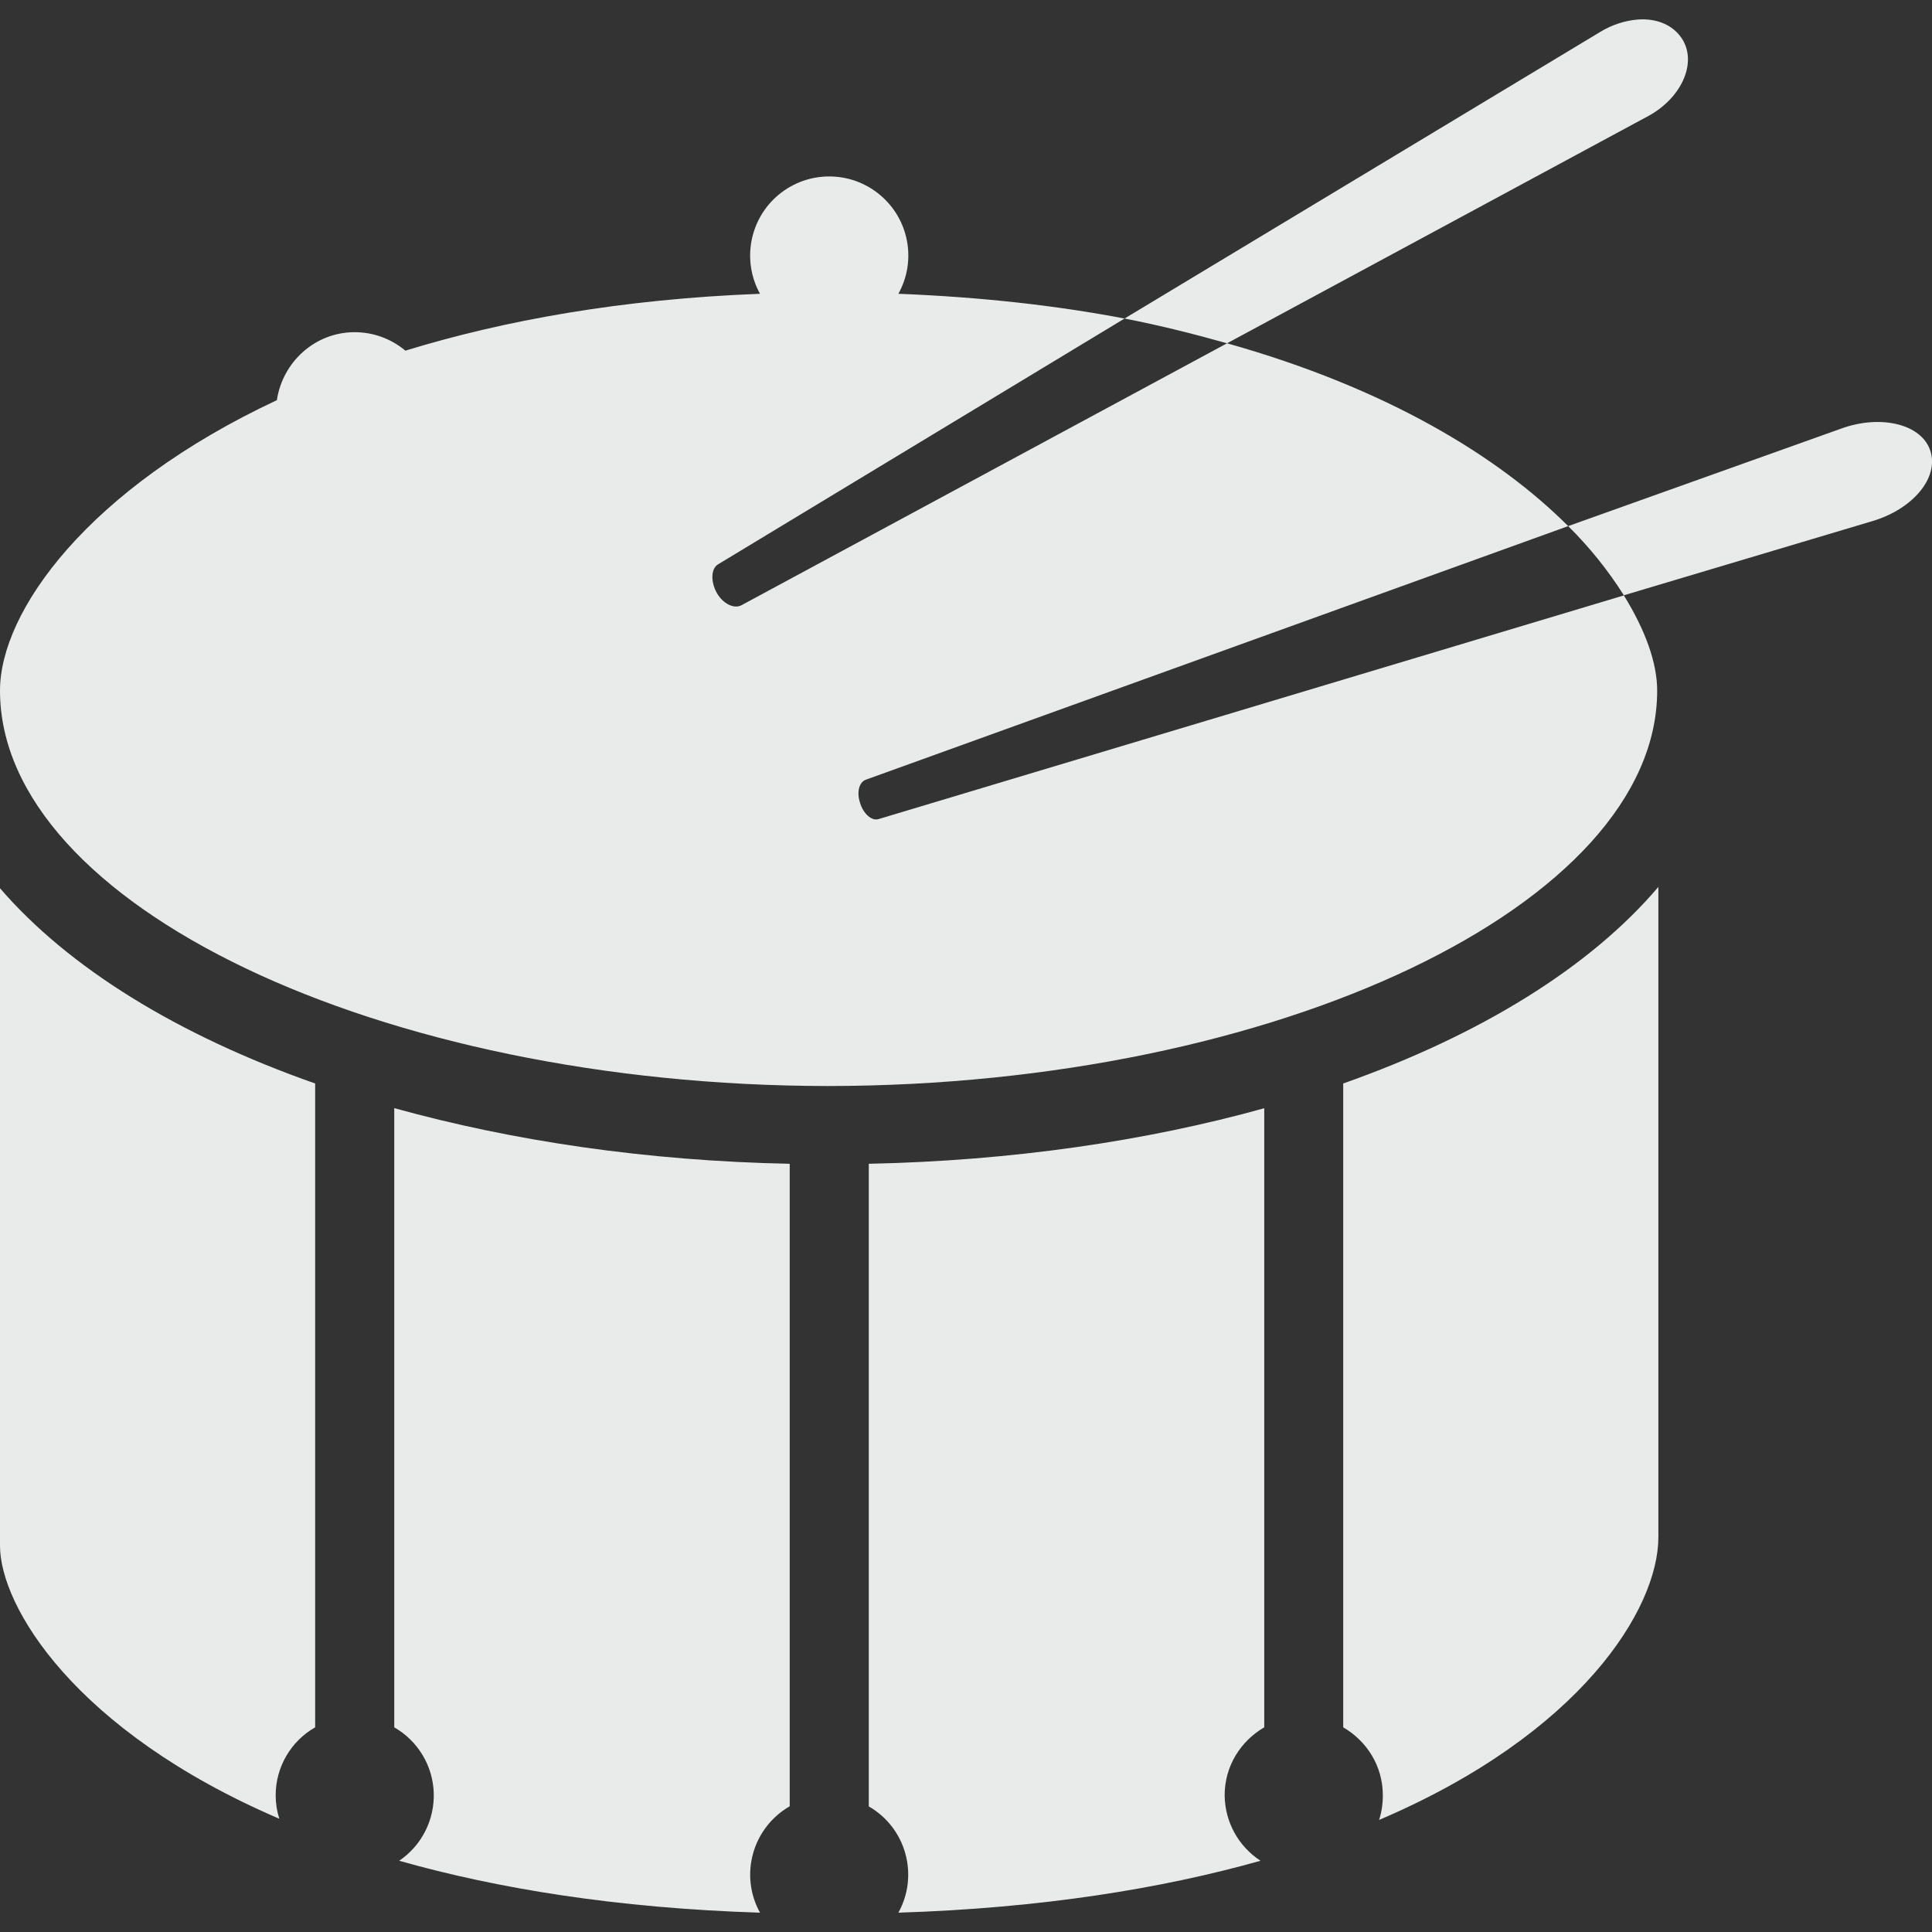 <svg xmlns="http://www.w3.org/2000/svg" width="16" height="16" version="1.1">
 <rect width="100%" height="100%" fill="#333333" stroke="none"/>
 <defs>
   <style id="current-color-scheme" type="text/css">
   .ColorScheme-Text { color: #e9ebeb; } .ColorScheme-Highlight { color:#5294e2; }
  </style>
  <linearGradient id="arrongin" x1="0%" x2="0%" y1="0%" y2="100%">
   <stop offset="0%" style="stop-color:#dd9b44; stop-opacity:1"/>
   <stop offset="100%" style="stop-color:#ad6c16; stop-opacity:1"/>
  </linearGradient>
  <linearGradient id="aurora" x1="0%" x2="0%" y1="0%" y2="100%">
   <stop offset="0%" style="stop-color:#09D4DF; stop-opacity:1"/>
   <stop offset="100%" style="stop-color:#9269F4; stop-opacity:1"/>
  </linearGradient>
  <linearGradient id="cyberneon" x1="0%" x2="0%" y1="0%" y2="100%">
    <stop offset="0" style="stop-color:#0abdc6; stop-opacity:1"/>
    <stop offset="1" style="stop-color:#ea00d9; stop-opacity:1"/>
  </linearGradient>
  <linearGradient id="fitdance" x1="0%" x2="0%" y1="0%" y2="100%">
   <stop offset="0%" style="stop-color:#1AD6AB; stop-opacity:1"/>
   <stop offset="100%" style="stop-color:#329DB6; stop-opacity:1"/>
  </linearGradient>
  <linearGradient id="oomox" x1="0%" x2="0%" y1="0%" y2="100%">
   <stop offset="0%" style="stop-color:#efefe7; stop-opacity:1"/>
   <stop offset="100%" style="stop-color:#8f8f8b; stop-opacity:1"/>
  </linearGradient>
  <linearGradient id="rainblue" x1="0%" x2="0%" y1="0%" y2="100%">
   <stop offset="0%" style="stop-color:#00F260; stop-opacity:1"/>
   <stop offset="100%" style="stop-color:#0575E6; stop-opacity:1"/>
  </linearGradient>
  <linearGradient id="sunrise" x1="0%" x2="0%" y1="0%" y2="100%">
   <stop offset="0%" style="stop-color: #FF8501; stop-opacity:1"/>
   <stop offset="100%" style="stop-color: #FFCB01; stop-opacity:1"/>
  </linearGradient>
  <linearGradient id="telinkrin" x1="0%" x2="0%" y1="0%" y2="100%">
   <stop offset="0%" style="stop-color: #b2ced6; stop-opacity:1"/>
   <stop offset="100%" style="stop-color: #6da5b7; stop-opacity:1"/>
  </linearGradient>
  <linearGradient id="60spsycho" x1="0%" x2="0%" y1="0%" y2="100%">
   <stop offset="0%" style="stop-color: #df5940; stop-opacity:1"/>
   <stop offset="25%" style="stop-color: #d8d15f; stop-opacity:1"/>
   <stop offset="50%" style="stop-color: #e9882a; stop-opacity:1"/>
   <stop offset="100%" style="stop-color: #279362; stop-opacity:1"/>
  </linearGradient>
  <linearGradient id="90ssummer" x1="0%" x2="0%" y1="0%" y2="100%">
   <stop offset="0%" style="stop-color: #f618c7; stop-opacity:1"/>
   <stop offset="20%" style="stop-color: #94ffab; stop-opacity:1"/>
   <stop offset="50%" style="stop-color: #fbfd54; stop-opacity:1"/>
   <stop offset="100%" style="stop-color: #0f83ae; stop-opacity:1"/>
  </linearGradient>
 </defs>
 <path fill="currentColor" class="ColorScheme-Text" d="M 13.56 0.162 C 13.451 0.172 13.346 0.207 13.253 0.264 L 9.313 2.638 C 9.614 2.696 9.895 2.768 10.162 2.843 L 13.652 0.96 C 13.918 0.815 14.051 0.535 13.939 0.336 C 13.866 0.21 13.725 0.149 13.56 0.162 L 13.56 0.162 Z M 10.162 2.843 L 6.141 5.012 C 6.079 5.045 5.988 5.001 5.936 4.91 C 5.885 4.818 5.887 4.71 5.946 4.674 L 9.313 2.638 C 8.748 2.53 8.125 2.46 7.44 2.433 C 7.593 2.158 7.528 1.813 7.285 1.612 C 7.043 1.411 6.692 1.411 6.449 1.612 C 6.207 1.813 6.142 2.158 6.294 2.433 C 5.147 2.477 4.176 2.653 3.357 2.904 C 3.239 2.805 3.091 2.751 2.937 2.751 C 2.609 2.751 2.34 2.998 2.293 3.314 C 0.727 4.047 0 5.064 0 5.719 C 0 7.489 3.138 8.991 6.857 8.994 C 10.576 8.991 13.724 7.489 13.724 5.719 C 13.724 5.491 13.627 5.22 13.448 4.931 L 7.277 6.783 C 7.219 6.802 7.149 6.738 7.123 6.65 C 7.093 6.56 7.114 6.475 7.174 6.456 L 12.987 4.357 C 12.411 3.781 11.486 3.215 10.162 2.843 L 10.162 2.843 Z M 12.987 4.357 C 13.162 4.53 13.317 4.722 13.448 4.93 L 15.505 4.316 C 15.841 4.217 16.06 3.956 15.986 3.733 C 15.915 3.513 15.578 3.43 15.249 3.549 L 12.987 4.357 Z M 13.734 7.345 C 13.169 8.01 12.262 8.571 11.124 8.973 L 11.124 14.305 C 11.32 14.419 11.452 14.626 11.452 14.868 C 11.452 14.938 11.442 15.008 11.421 15.072 C 13.091 14.36 13.734 13.325 13.734 12.729 L 13.734 7.345 Z M 0 7.356 L 0 12.801 C 0 13.302 0.618 14.335 2.313 15.062 C 2.293 14.999 2.283 14.934 2.283 14.868 C 2.283 14.635 2.408 14.42 2.61 14.305 L 2.61 8.973 C 1.474 8.574 0.569 8.016 0 7.356 L 0 7.356 Z M 3.265 9.178 L 3.265 14.305 C 3.46 14.417 3.584 14.621 3.592 14.846 C 3.6 15.071 3.492 15.284 3.306 15.41 C 4.118 15.64 5.103 15.802 6.294 15.84 C 6.122 15.529 6.231 15.137 6.54 14.959 L 6.54 9.638 C 5.35 9.614 4.241 9.448 3.265 9.177 L 3.265 9.178 Z M 10.47 9.178 C 9.495 9.449 8.384 9.613 7.195 9.638 L 7.195 14.96 C 7.503 15.137 7.612 15.529 7.44 15.84 C 8.629 15.802 9.623 15.64 10.439 15.41 C 10.255 15.29 10.144 15.087 10.142 14.868 C 10.142 14.626 10.274 14.419 10.47 14.305 L 10.47 9.178 Z"/>
</svg>
